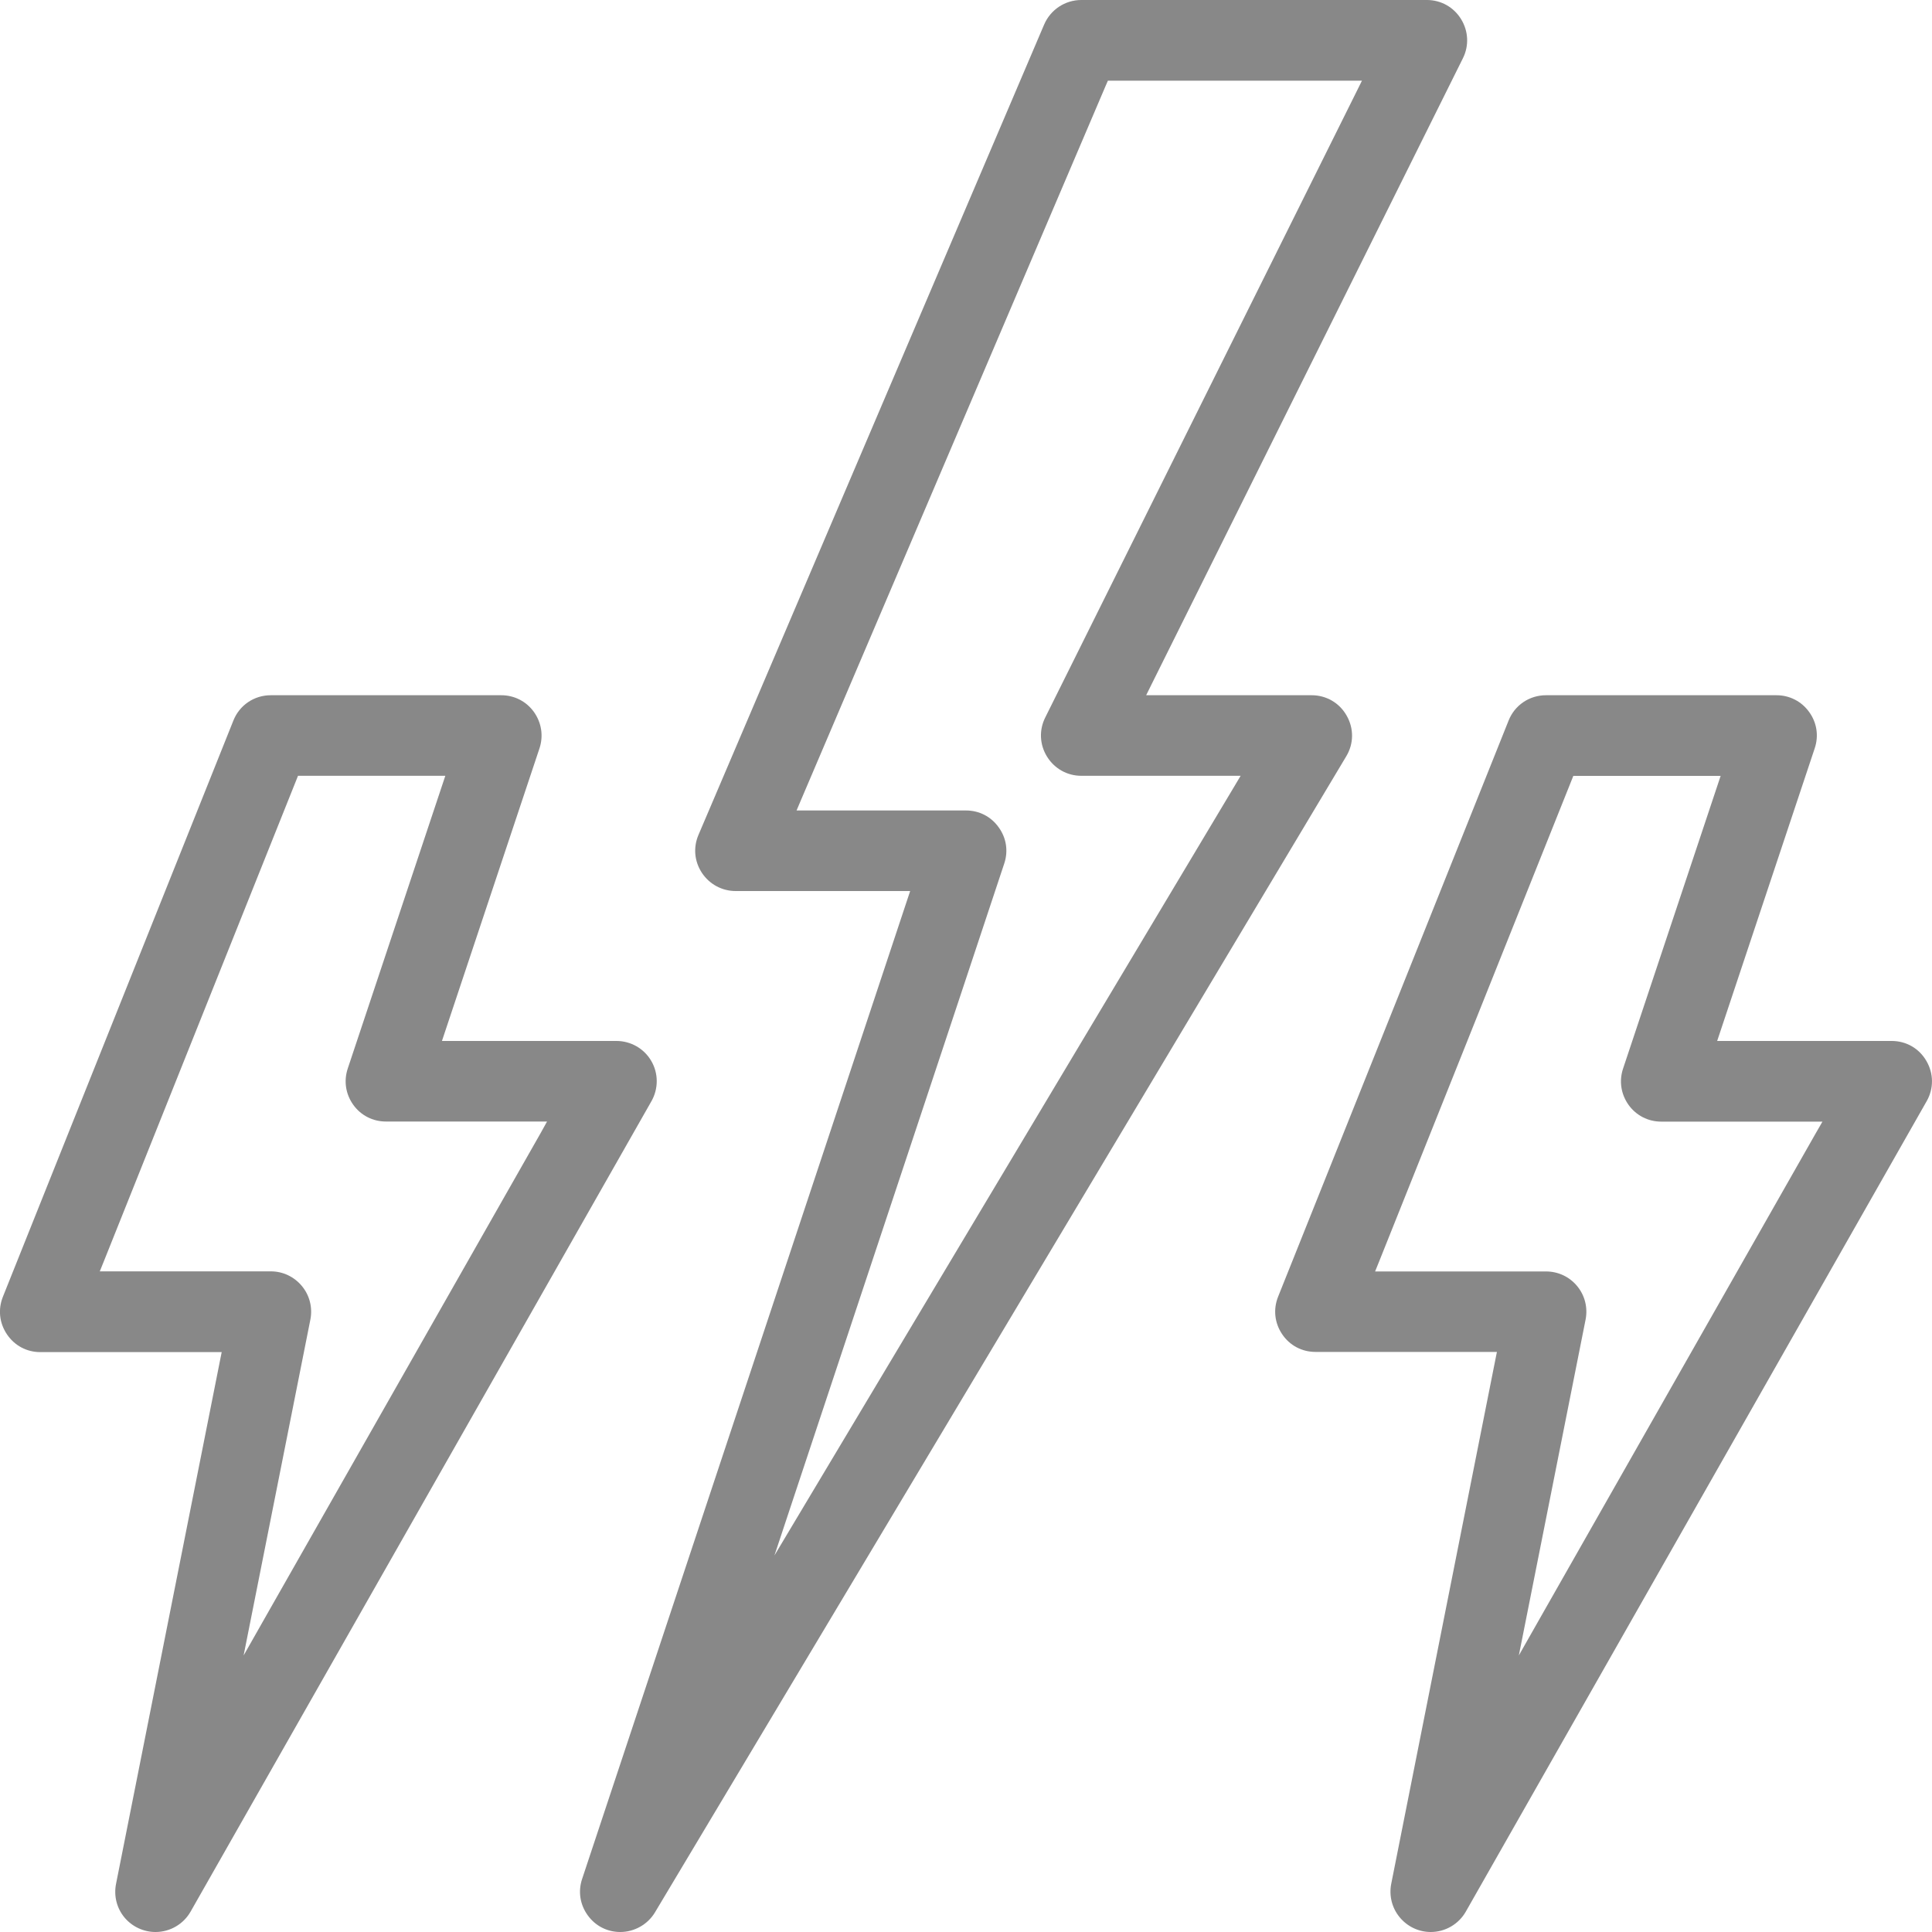 <?xml version="1.0" encoding="utf-8"?>
<!-- Generator: Adobe Illustrator 26.0.1, SVG Export Plug-In . SVG Version: 6.00 Build 0)  -->
<svg version="1.1" id="레이어_1" xmlns="http://www.w3.org/2000/svg" xmlns:xlink="http://www.w3.org/1999/xlink" x="0px"
	 y="0px" viewBox="0 0 20 20" style="enable-background:new 0 0 20 20;" xml:space="preserve">
<style type="text/css">
	.st0{fill:#888888;}
</style>
<g>
	<path class="st0" d="M13.941,7.409c-0.075-0.133-0.211-0.212-0.363-0.212h-1.584h-0.129l0.057-0.115l3.222-6.479
		c0.065-0.13,0.057-0.282-0.019-0.405C15.049,0.074,14.917,0,14.772,0h-3.579c-0.167,0-0.318,0.1-0.384,0.254l-3.579,8.39
		C7.175,8.774,7.188,8.918,7.267,9.037c0.078,0.117,0.208,0.187,0.348,0.187h1.697h0.11L9.387,9.329L6.026,19.451
		c-0.043,0.129-0.022,0.265,0.058,0.376C6.163,19.937,6.286,20,6.421,20c0.146,0,0.284-0.078,0.359-0.203l7.157-11.969
		C14.015,7.698,14.016,7.541,13.941,7.409z M12.771,8.152L8.39,15.478l-0.373,0.624l0.229-0.69l2.15-6.473
		c0.043-0.129,0.022-0.265-0.058-0.375C10.259,8.453,10.136,8.39,10,8.39H8.367H8.246l0.047-0.111l3.155-7.396l0.021-0.048h0.053
		h2.448h0.129l-0.057,0.115L10.82,7.428c-0.065,0.13-0.058,0.281,0.019,0.405c0.077,0.124,0.209,0.198,0.354,0.198h1.51h0.14
		L12.771,8.152z"/>
	<path class="st0" d="M6.382,10.776H4.685H4.575l0.035-0.105l0.975-2.925C5.627,7.618,5.606,7.481,5.527,7.37
		C5.448,7.26,5.324,7.197,5.189,7.197H2.803c-0.172,0-0.324,0.103-0.387,0.262L0.03,13.424c-0.052,0.13-0.037,0.272,0.042,0.389
		c0.079,0.117,0.205,0.184,0.345,0.184h1.781h0.097l-0.019,0.095l-1.075,5.411c-0.024,0.123,0.007,0.249,0.087,0.346
		C1.367,19.944,1.485,20,1.61,20c0.15,0,0.289-0.081,0.363-0.211l4.771-8.39c0.073-0.129,0.073-0.288-0.002-0.416
		C6.668,10.855,6.53,10.776,6.382,10.776z M5.597,11.729l-2.832,4.98l-0.243,0.428l0.096-0.483l0.595-2.994
		c0.024-0.123-0.007-0.249-0.087-0.346c-0.08-0.097-0.197-0.153-0.322-0.153H1.151H1.033l0.044-0.109l1.988-4.971l0.02-0.05h0.054
		H4.5H4.61L4.575,8.136L3.6,11.061c-0.043,0.129-0.022,0.265,0.057,0.376c0.079,0.11,0.203,0.173,0.338,0.173h1.531h0.137
		L5.597,11.729z"/>
	<path class="st0" d="M19.583,10.776h-1.696h-0.111l0.035-0.105l0.975-2.925c0.043-0.129,0.022-0.266-0.058-0.376
		c-0.079-0.11-0.203-0.173-0.338-0.173h-2.386c-0.172,0-0.324,0.103-0.387,0.262l-2.386,5.964c-0.052,0.13-0.037,0.272,0.042,0.389
		c0.079,0.117,0.205,0.183,0.345,0.183h1.781h0.097l-0.019,0.095l-1.075,5.411c-0.024,0.123,0.007,0.249,0.087,0.346
		C14.569,19.944,14.686,20,14.811,20c0.15,0,0.289-0.081,0.363-0.211l4.771-8.39c0.074-0.13,0.073-0.286-0.003-0.416
		C19.867,10.853,19.733,10.776,19.583,10.776z M18.798,11.729l-2.832,4.98l-0.243,0.428l0.096-0.483l0.595-2.994
		c0.024-0.123-0.007-0.249-0.087-0.346c-0.08-0.097-0.197-0.152-0.322-0.152h-1.652h-0.118l0.044-0.109l1.988-4.971l0.02-0.05h0.054
		h1.36h0.111l-0.035,0.105l-0.975,2.925c-0.043,0.128-0.022,0.265,0.057,0.376c0.079,0.11,0.203,0.173,0.338,0.173h1.532h0.137
		L18.798,11.729z"/>
</g>
</svg>
